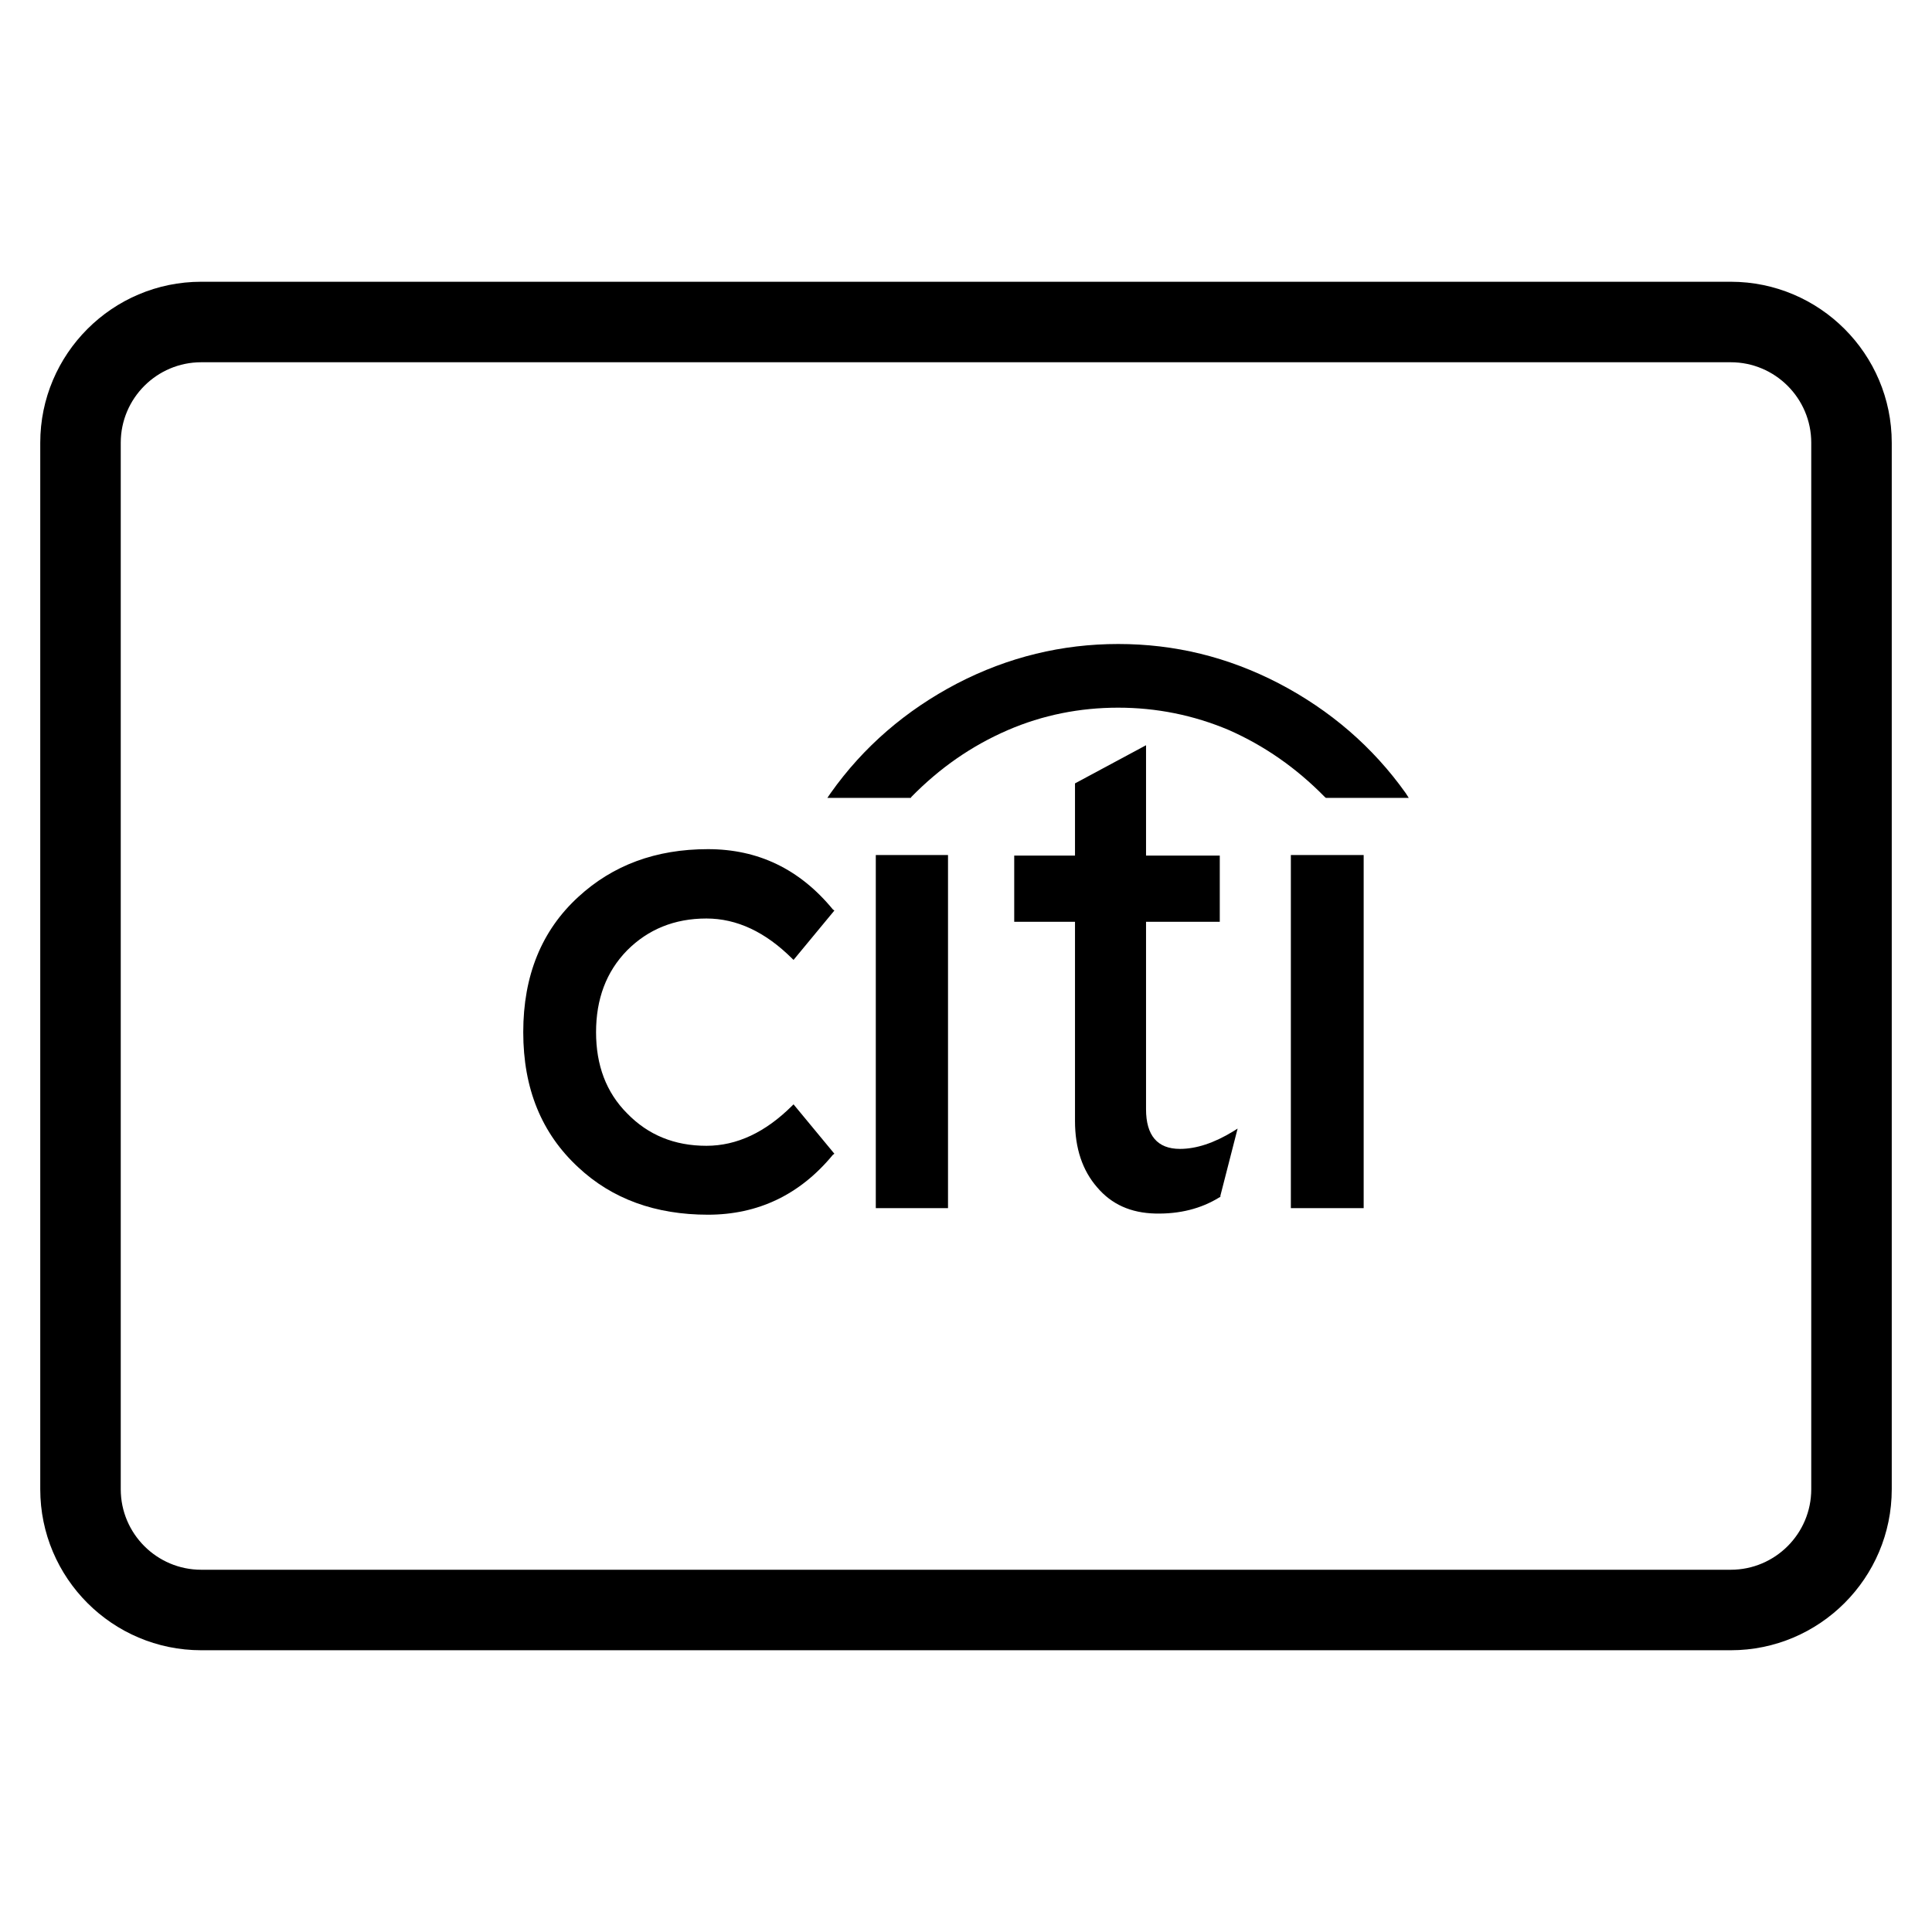 <?xml version="1.0" encoding="utf-8"?>
<!-- Generator: Adobe Illustrator 20.0.0, SVG Export Plug-In . SVG Version: 6.00 Build 0)  -->
<!DOCTYPE svg PUBLIC "-//W3C//DTD SVG 1.1//EN" "http://www.w3.org/Graphics/SVG/1.1/DTD/svg11.dtd">
<svg version="1.1" id="Layer_1" xmlns="http://www.w3.org/2000/svg" xmlns:xlink="http://www.w3.org/1999/xlink" x="0px" y="0px"
	 width="48px" height="48px" viewBox="0 0 48 48" enable-background="new 0 0 48 48" xml:space="preserve">
<path d="M43,7H5c-2.206,0-4,1.794-4,4v26c0,2.206,1.794,4,4,4h38c2.206,0,4-1.794,4-4V11C47,8.794,45.206,7,43,7z M45,37
	c0,1.103-0.897,2-2,2H5c-1.103,0-2-0.897-2-2V11c0-1.103,0.897-2,2-2h38c1.103,0,2,0.897,2,2V37z"/>
<rect x="21.759" y="21.243" width="1.794" height="8.773"/>
<path d="M29.315,28.544c-0.558,0-0.842-0.332-0.842-0.986v-4.656h1.832v-1.645h-1.832v-2.742l-1.765,0.948v1.794h-1.51v1.645h1.51
	v4.949c0,0.683,0.188,1.231,0.548,1.645c0.361,0.428,0.842,0.64,1.448,0.654c0.601,0.014,1.135-0.12,1.587-0.399l0.029-0.014v-0.029
	l0.428-1.669l-0.106,0.067C30.161,28.4,29.719,28.544,29.315,28.544z"/>
<rect x="32.071" y="21.243" width="1.809" height="8.773"/>
<path d="M17.55,22.82c0.76,0,1.467,0.337,2.126,0.991l0.039,0.038l1.015-1.227l-0.039-0.029c-0.827-1.005-1.861-1.496-3.102-1.496
	c-1.299,0-2.366,0.399-3.223,1.188C13.457,23.118,13,24.239,13,25.644c0,1.404,0.457,2.516,1.366,3.357
	c0.842,0.789,1.924,1.178,3.223,1.178c1.241,0,2.285-0.495,3.102-1.486l0.039-0.029l-1.015-1.227l-0.039,0.039
	c-0.659,0.654-1.366,0.991-2.126,0.991c-0.794,0-1.448-0.269-1.967-0.803c-0.524-0.524-0.774-1.202-0.774-2.02
	s0.25-1.501,0.774-2.035C16.102,23.09,16.756,22.82,17.55,22.82z"/>
<path d="M31.777,16.981C30.508,16.322,29.185,16,27.781,16c-1.39,0-2.732,0.322-4.002,0.981c-1.27,0.664-2.328,1.573-3.141,2.722
	l-0.082,0.12h2.073l0.014-0.024c0.707-0.721,1.496-1.27,2.395-1.659c0.866-0.375,1.789-0.558,2.742-0.558
	c0.948,0,1.871,0.183,2.756,0.558c0.88,0.39,1.669,0.938,2.376,1.659l0.029,0.024H35l-0.077-0.12
	C34.105,18.554,33.047,17.645,31.777,16.981z"/>
</svg>
